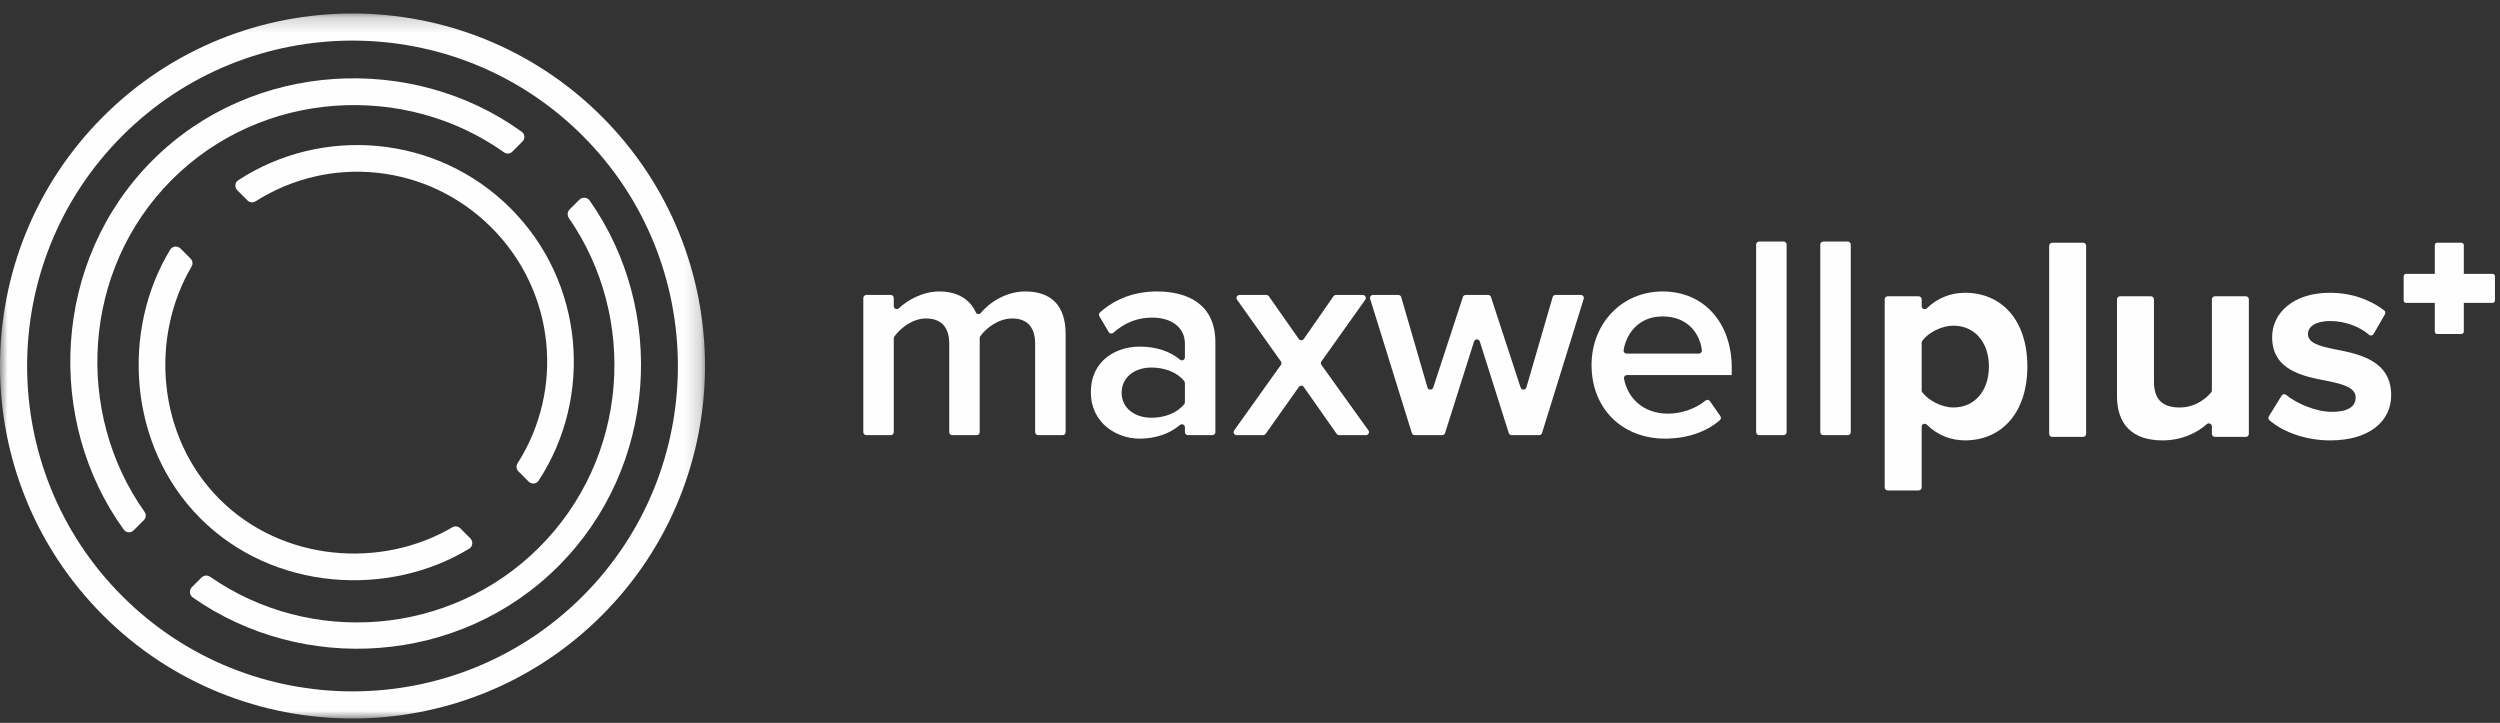 <?xml version="1.0" encoding="UTF-8"?>
<svg width="166px" height="48px" viewBox="0 0 166 48" version="1.1" xmlns="http://www.w3.org/2000/svg" xmlns:xlink="http://www.w3.org/1999/xlink">
    <rect x="0" y="0" width="166" height="48" fill="#333333" stroke="none"/>
    <!-- Generator: Sketch 50 (54983) - http://www.bohemiancoding.com/sketch -->
    <title>maxwellplus_logo</title>
    <desc>Created with Sketch.</desc>
    <defs>
        <polygon id="path-1" points="0 0.188 46.812 0.188 46.812 47 0 47"></polygon>
    </defs>
    <g id="UI---Website---phase-2" stroke="none" stroke-width="1" fill="none" fill-rule="evenodd">
        <g id="export-work-board" transform="translate(-1025, -1481)">
            <g id="maxwellplus_logo" transform="translate(1025, 1480.896)">
                <path d="M68.734,22.927 C68.734,21.925 68.29,21.25 67.212,21.25 C66.332,21.25 65.507,21.849 65.09,22.43 C65.064,22.465 65.052,22.507 65.052,22.55 L65.052,28.798 C65.052,28.908 64.963,28.998 64.853,28.998 L63.23,28.998 C63.118,28.998 63.029,28.908 63.029,28.798 L63.029,22.927 C63.029,21.925 62.586,21.25 61.486,21.25 C60.627,21.25 59.819,21.85 59.386,22.449 C59.359,22.485 59.347,22.527 59.347,22.57 L59.347,28.798 C59.347,28.908 59.258,28.998 59.147,28.998 L57.525,28.998 C57.413,28.998 57.324,28.908 57.324,28.798 L57.324,19.89 C57.324,19.779 57.413,19.689 57.525,19.689 L59.147,19.689 C59.258,19.689 59.347,19.779 59.347,19.89 L59.347,20.427 C59.347,20.606 59.559,20.693 59.688,20.57 C60.249,20.04 61.257,19.457 62.373,19.457 C63.606,19.457 64.413,20.005 64.794,20.844 C64.856,20.979 65.034,21 65.127,20.886 C65.739,20.14 66.849,19.457 68.079,19.457 C69.794,19.457 70.757,20.383 70.757,22.272 L70.757,28.798 C70.757,28.908 70.668,28.998 70.558,28.998 L68.936,28.998 C68.825,28.998 68.734,28.908 68.734,28.798 L68.734,22.927 Z" id="Fill-1" fill="#FEFEFE"></path>
                <path d="M78.678,25.543 C78.678,25.496 78.663,25.45 78.635,25.413 C78.162,24.815 77.321,24.508 76.461,24.508 C75.324,24.508 74.476,25.162 74.476,26.184 C74.476,27.187 75.324,27.842 76.461,27.842 C77.321,27.842 78.162,27.534 78.635,26.936 C78.663,26.899 78.678,26.853 78.678,26.806 L78.678,25.543 Z M78.678,28.473 C78.678,28.299 78.477,28.212 78.345,28.324 C77.661,28.908 76.722,29.23 75.671,29.23 C74.149,29.23 72.433,28.208 72.433,26.146 C72.433,24.006 74.149,23.119 75.671,23.119 C76.734,23.119 77.672,23.411 78.344,23.981 C78.477,24.095 78.678,24.008 78.678,23.834 L78.678,22.927 C78.678,21.848 77.791,21.192 76.5,21.192 C75.536,21.192 74.689,21.522 73.926,22.198 C73.83,22.283 73.683,22.265 73.618,22.155 L72.999,21.104 C72.95,21.021 72.966,20.912 73.037,20.849 C74.095,19.904 75.399,19.457 76.827,19.457 C78.89,19.457 80.702,20.324 80.702,22.83 L80.702,28.798 C80.702,28.908 80.612,28.998 80.501,28.998 L78.879,28.998 C78.768,28.998 78.678,28.908 78.678,28.798 L78.678,28.473 Z" id="Fill-3" fill="#FEFEFE"></path>
                <path d="M86.242,25.8 L84.038,28.913 C84,28.967 83.939,28.998 83.874,28.998 L82.113,28.998 C81.95,28.998 81.854,28.814 81.95,28.681 L85.052,24.334 C85.101,24.265 85.101,24.171 85.052,24.102 L82.141,20.006 C82.047,19.873 82.141,19.689 82.304,19.689 L84.086,19.689 C84.151,19.689 84.212,19.721 84.25,19.775 L86.242,22.614 C86.322,22.729 86.491,22.729 86.571,22.613 L88.544,19.775 C88.582,19.721 88.643,19.689 88.709,19.689 L90.489,19.689 C90.652,19.689 90.747,19.873 90.653,20.006 L87.742,24.102 C87.693,24.171 87.693,24.265 87.743,24.335 L90.862,28.681 C90.958,28.814 90.863,28.998 90.699,28.998 L88.921,28.998 C88.855,28.998 88.794,28.967 88.756,28.913 L86.57,25.8 C86.491,25.687 86.322,25.687 86.242,25.8" id="Fill-5" fill="#FEFEFE"></path>
                <path d="M97.876,22.78 L95.953,28.858 C95.927,28.941 95.849,28.998 95.762,28.998 L93.937,28.998 C93.848,28.998 93.771,28.941 93.745,28.857 L90.978,19.949 C90.938,19.819 91.035,19.688 91.17,19.688 L92.848,19.688 C92.937,19.688 93.016,19.748 93.041,19.833 L94.783,25.83 C94.838,26.019 95.105,26.024 95.167,25.836 L97.135,19.827 C97.162,19.744 97.239,19.688 97.326,19.688 L98.809,19.688 C98.896,19.688 98.973,19.744 99,19.827 L100.968,25.837 C101.03,26.024 101.297,26.019 101.352,25.83 L103.095,19.833 C103.12,19.748 103.198,19.688 103.288,19.688 L104.965,19.688 C105.101,19.688 105.197,19.819 105.157,19.949 L102.39,28.857 C102.364,28.941 102.287,28.998 102.198,28.998 L100.373,28.998 C100.286,28.998 100.208,28.941 100.182,28.858 L98.259,22.78 C98.2,22.593 97.935,22.593 97.876,22.78" id="Fill-7" fill="#FEFEFE"></path>
                <path d="M108.008,23.582 L112.805,23.582 C112.928,23.582 113.019,23.473 113.004,23.351 C112.875,22.301 112.106,21.115 110.401,21.115 C108.78,21.115 107.984,22.276 107.808,23.356 C107.788,23.476 107.887,23.582 108.008,23.582 M110.401,19.457 C113.196,19.457 114.988,21.597 114.988,24.526 L114.988,25.009 L108.032,25.009 C107.91,25.009 107.811,25.119 107.833,25.239 C108.072,26.54 109.111,27.571 110.767,27.571 C111.599,27.571 112.577,27.263 113.239,26.705 C113.332,26.627 113.47,26.639 113.539,26.738 L114.231,27.733 C114.289,27.817 114.279,27.934 114.202,28.001 C113.281,28.809 111.97,29.229 110.555,29.229 C107.76,29.229 105.679,27.283 105.679,24.334 C105.679,21.635 107.645,19.457 110.401,19.457" id="Fill-9" fill="#FEFEFE"></path>
                <path d="M116.808,16.142 L118.431,16.142 C118.541,16.142 118.631,16.232 118.631,16.343 L118.631,28.798 C118.631,28.909 118.541,28.998 118.431,28.998 L116.808,28.998 C116.697,28.998 116.607,28.909 116.607,28.798 L116.607,16.343 C116.607,16.232 116.697,16.142 116.808,16.142" id="Fill-11" fill="#FEFEFE"></path>
                <path d="M121.067,16.142 L122.689,16.142 C122.8,16.142 122.891,16.232 122.891,16.343 L122.891,28.798 C122.891,28.909 122.8,28.998 122.689,28.998 L121.067,28.998 C120.957,28.998 120.867,28.909 120.867,28.798 L120.867,16.343 C120.867,16.232 120.957,16.142 121.067,16.142" id="Fill-13" fill="#FEFEFE"></path>
                <path d="M129.706,21.729 C128.938,21.729 128.06,22.165 127.638,22.738 C127.611,22.773 127.599,22.816 127.599,22.86 L127.599,26.029 C127.599,26.074 127.612,26.118 127.639,26.153 C128.062,26.708 128.939,27.161 129.706,27.161 C131.117,27.161 132.064,26.059 132.064,24.435 C132.064,22.831 131.117,21.729 129.706,21.729 M125.144,32.468 L125.144,19.978 C125.144,19.867 125.234,19.777 125.345,19.777 L127.397,19.777 C127.509,19.777 127.599,19.867 127.599,19.978 L127.599,20.433 C127.599,20.614 127.814,20.699 127.943,20.573 C128.626,19.908 129.511,19.544 130.479,19.544 C132.876,19.544 134.616,21.323 134.616,24.435 C134.616,27.547 132.876,29.345 130.479,29.345 C129.537,29.345 128.652,29.006 127.943,28.303 C127.815,28.176 127.599,28.261 127.599,28.442 L127.599,32.468 C127.599,32.58 127.509,32.669 127.397,32.669 L125.345,32.669 C125.234,32.669 125.144,32.58 125.144,32.468" id="Fill-15" fill="#FEFEFE"></path>
                <path d="M136.266,16.221 L138.318,16.221 C138.429,16.221 138.519,16.311 138.519,16.422 L138.519,28.912 C138.519,29.024 138.429,29.114 138.318,29.114 L136.266,29.114 C136.155,29.114 136.065,29.024 136.065,28.912 L136.065,16.422 C136.065,16.311 136.155,16.221 136.266,16.221" id="Fill-17" fill="#FEFEFE"></path>
                <path d="M146.869,28.416 C146.869,28.24 146.664,28.152 146.532,28.268 C145.868,28.852 144.869,29.346 143.583,29.346 C141.534,29.346 140.568,28.225 140.568,26.407 L140.568,19.978 C140.568,19.867 140.658,19.777 140.769,19.777 L142.821,19.777 C142.932,19.777 143.022,19.867 143.022,19.978 L143.022,25.44 C143.022,26.736 143.699,27.161 144.743,27.161 C145.657,27.161 146.391,26.675 146.824,26.155 C146.854,26.118 146.869,26.072 146.869,26.024 L146.869,19.978 C146.869,19.867 146.959,19.777 147.071,19.777 L149.122,19.777 C149.234,19.777 149.324,19.867 149.324,19.978 L149.324,28.912 C149.324,29.023 149.234,29.113 149.122,29.113 L147.071,29.113 C146.959,29.113 146.869,29.023 146.869,28.912 L146.869,28.416 Z" id="Fill-19" fill="#FEFEFE"></path>
                <path d="M151.499,26.376 C151.561,26.275 151.7,26.248 151.792,26.323 C152.514,26.908 153.781,27.451 154.851,27.451 C155.915,27.451 156.417,27.084 156.417,26.504 C156.417,25.847 155.605,25.615 154.542,25.402 C152.938,25.093 150.869,24.706 150.869,22.483 C150.869,20.918 152.242,19.545 154.697,19.545 C156.203,19.545 157.412,20.034 158.308,20.713 C158.389,20.773 158.409,20.887 158.358,20.975 L157.608,22.28 C157.546,22.389 157.4,22.417 157.306,22.335 C156.716,21.815 155.748,21.42 154.716,21.42 C153.827,21.42 153.247,21.749 153.247,22.29 C153.247,22.87 153.981,23.083 155.025,23.295 C156.63,23.605 158.775,24.03 158.775,26.35 C158.775,28.07 157.326,29.346 154.735,29.346 C153.181,29.346 151.68,28.85 150.689,28.01 C150.613,27.945 150.599,27.833 150.651,27.748 L151.499,26.376 Z" id="Fill-21" fill="#FEFEFE"></path>
                <path d="M165.506,18.287 L163.597,18.287 L163.597,16.379 C163.597,16.291 163.528,16.221 163.44,16.221 L161.827,16.221 C161.74,16.221 161.671,16.291 161.671,16.379 L161.671,18.287 L159.762,18.287 C159.673,18.287 159.603,18.358 159.603,18.445 L159.603,20.058 C159.603,20.144 159.673,20.216 159.762,20.216 L161.671,20.216 L161.671,22.124 C161.671,22.212 161.74,22.282 161.827,22.282 L163.44,22.282 C163.528,22.282 163.597,22.212 163.597,22.124 L163.597,20.216 L165.506,20.216 C165.594,20.216 165.665,20.144 165.665,20.058 L165.665,18.445 C165.665,18.358 165.594,18.287 165.506,18.287" id="Fill-23" fill="#FEFEFE"></path>
                <g id="Group-27" transform="translate(0, 0.812)">
                    <mask id="mask-2" fill="white">
                        <use xlink:href="#path-1"></use>
                    </mask>
                    <g id="Clip-26"></g>
                    <path d="M38.691,8.309 C30.263,-0.119 16.549,-0.119 8.122,8.309 C-0.307,16.738 -0.307,30.451 8.122,38.878 C16.549,47.307 30.263,47.307 38.691,38.878 C47.119,30.451 47.119,16.738 38.691,8.309 M6.848,40.153 C-2.283,31.022 -2.283,16.166 6.848,7.036 C15.978,-2.094 30.834,-2.094 39.964,7.036 C49.095,16.166 49.095,31.022 39.964,40.153 C30.834,49.283 15.978,49.283 6.848,40.153" id="Fill-25" fill="#FEFEFE" mask="url(#mask-2)"></path>
                </g>
                <path d="M9.558,34.633 C9.703,34.487 9.719,34.261 9.6,34.093 C4.938,27.523 5.42,18.03 11.412,12.038 C17.413,6.038 26.91,5.55 33.471,10.222 C33.638,10.341 33.866,10.325 34.011,10.18 L34.696,9.495 C34.878,9.313 34.858,9.006 34.648,8.856 C27.436,3.64 16.795,4.082 10.125,10.752 C3.447,17.431 2.999,28.077 8.225,35.279 C8.377,35.487 8.683,35.508 8.866,35.325 L9.558,34.633 Z" id="Fill-28" fill="#FEFEFE"></path>
                <path d="M37.072,37.701 C30.482,44.291 20.087,44.879 12.801,39.777 C12.572,39.617 12.548,39.285 12.745,39.088 L13.381,38.452 C13.535,38.298 13.777,38.279 13.957,38.404 C20.57,43.001 29.867,42.384 35.811,36.439 C41.75,30.501 42.36,21.21 37.775,14.585 C37.651,14.405 37.669,14.164 37.823,14.01 L38.466,13.367 C38.663,13.17 38.995,13.194 39.155,13.422 C44.267,20.699 43.675,31.097 37.072,37.701" id="Fill-30" fill="#FEFEFE"></path>
                <path d="M16.439,13.418 C16.581,13.56 16.8,13.579 16.969,13.472 C21.88,10.346 28.383,10.964 32.629,15.21 C36.875,19.455 37.492,25.958 34.366,30.869 C34.259,31.038 34.279,31.258 34.42,31.399 L35.106,32.085 C35.295,32.274 35.616,32.247 35.763,32.022 C39.401,26.459 38.809,18.842 33.902,13.936 C28.996,9.029 21.379,8.437 15.816,12.075 C15.591,12.222 15.564,12.542 15.753,12.732 L16.439,13.418 Z" id="Fill-32" fill="#FEFEFE"></path>
                <path d="M30.563,35.184 C30.42,35.041 30.202,35.017 30.028,35.12 C25.351,37.876 18.764,37.432 14.584,33.254 C10.405,29.075 9.962,22.488 12.718,17.809 C12.821,17.637 12.797,17.418 12.654,17.276 L11.986,16.608 C11.787,16.409 11.449,16.442 11.302,16.681 C8.051,22.02 8.48,29.698 13.311,34.528 C18.141,39.358 25.819,39.788 31.156,36.536 C31.397,36.389 31.43,36.05 31.23,35.852 L30.563,35.184 Z" id="Fill-34" fill="#FEFEFE"></path>
            </g>
        </g>
    </g>
</svg>